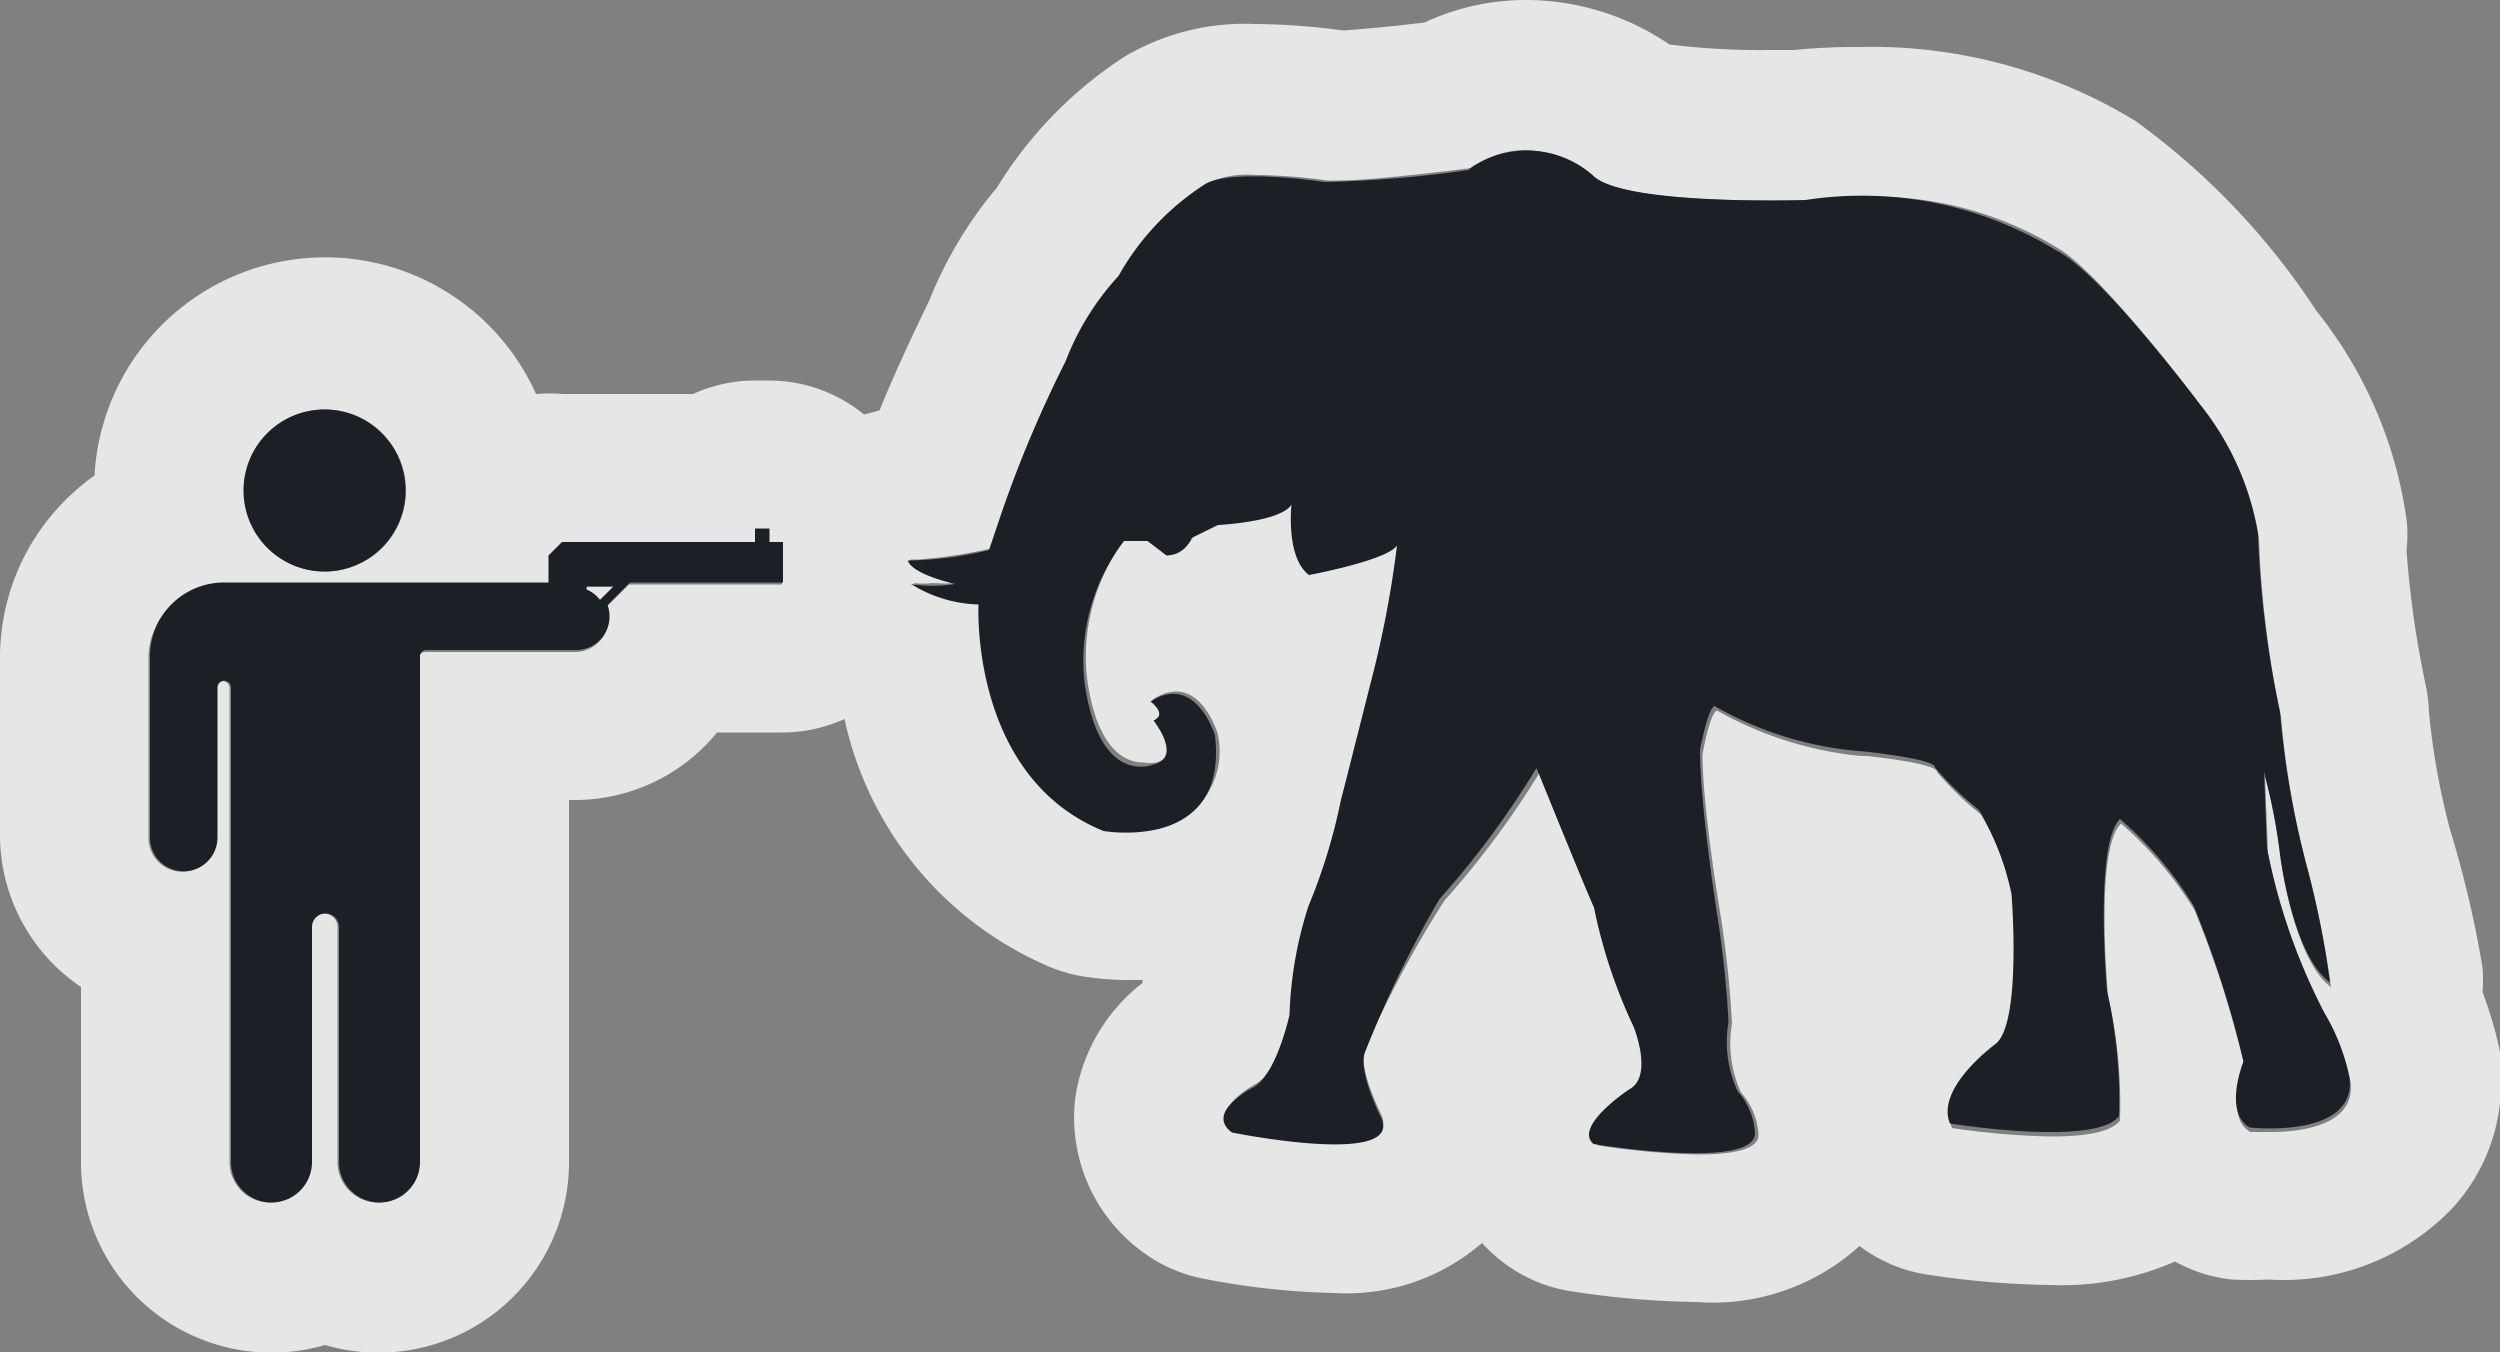 <svg xmlns="http://www.w3.org/2000/svg" viewBox="0 0 50 27.05"><rect x="0" y="0" width="50" height="27.05" fill="#808080" stroke="none"/><defs><style>.a{opacity:0.8;}.b{fill:#fff;}.c{fill:#1a2026;}</style></defs><title>Asset 31</title><g class="a"><path class="b" d="M30.49,3a2.19,2.19,0,0,1,1.33.5c.43.45,2.47.51,3.57.51h.7a9.35,9.35,0,0,1,1.12-.07,7,7,0,0,1,3.91,1C42,5.42,44,8.09,44,8.09a5.63,5.63,0,0,1,1.18,2.68,20.33,20.33,0,0,0,.44,3.56,17.85,17.85,0,0,0,.53,3.06,18.64,18.64,0,0,1,.47,2.35c-.74-.53-1-2.56-1-2.56a11.74,11.74,0,0,0-.32-1.65l.06,1.53a12.24,12.24,0,0,0,1.15,3.29,4.16,4.16,0,0,1,.5,1.29c.11.87-1,1-1.59,1-.24,0-.41,0-.41,0-.53-.29-.12-1.32-.12-1.32a20.64,20.64,0,0,0-1-3.12,7.41,7.41,0,0,0-1.47-1.73c-.53.5-.26,3.44-.26,3.44a9.79,9.79,0,0,1,.24,2.5c-.17.24-.74.32-1.36.32a15,15,0,0,1-2-.17c-.29-.71.91-1.59.91-1.59.53-.44.32-3,.32-3a5.51,5.51,0,0,0-.65-1.68,6.19,6.19,0,0,1-.88-.85c0-.18-1.41-.32-1.41-.32h-.11a7.27,7.27,0,0,1-2.88-.91c-.15.06-.29.88-.29.88,0,1.06.35,3.15.35,3.15a20.72,20.72,0,0,1,.24,2.23,2.36,2.36,0,0,0,.18,1.38,1.38,1.38,0,0,1,.35.85c0,.3-.56.39-1.2.39a14.92,14.92,0,0,1-2-.18c-.41-.35.71-1.09.71-1.09.5-.29.09-1.26.09-1.26a10.41,10.41,0,0,1-.79-2.38c-.12-.32-1.15-2.79-1.15-2.79a17.77,17.77,0,0,1-1.94,2.62A22,22,0,0,0,27.29,21c-.12.41.35,1.32.35,1.32.14.39-.33.5-.95.5a12.67,12.67,0,0,1-2-.24c-.53-.41.44-.91.44-.91.44-.26.71-1.44.71-1.44a7.86,7.86,0,0,1,.38-2.18A11.62,11.62,0,0,0,26.82,16l.68-2.38A20.9,20.9,0,0,0,28,10.83c-.21.29-1.76.59-1.76.59-.47-.35-.35-1.41-.35-1.41-.21.35-1.47.41-1.47.41l-.53.26a.54.54,0,0,1-.5.35L23,10.74l-.47,0a3.94,3.94,0,0,0-.79,2.82c.2,1.47.79,1.69,1.13,1.69a.7.7,0,0,0,.25,0c.56-.15,0-.88,0-.88.29-.12-.06-.38-.06-.38a.85.85,0,0,1,.46-.16c.58,0,.83.83.83.83a1.59,1.59,0,0,1-1.78,1.94,2.87,2.87,0,0,1-.45,0c-2.68-1.09-2.5-4.53-2.5-4.53h-.07a2.73,2.73,0,0,1-1.29-.41,1.64,1.64,0,0,0,.39,0,3.41,3.41,0,0,0,.5,0c-1-.24-.94-.47-.94-.47l.16,0a10,10,0,0,0,1.45-.22l.24-.71a24.22,24.22,0,0,1,1.29-3.06,5.33,5.33,0,0,1,1.06-1.71,5.17,5.17,0,0,1,1.71-1.82,2,2,0,0,1,1-.17,11,11,0,0,1,1.43.11l.22,0c.73,0,2.66-.25,2.66-.25A1.86,1.86,0,0,1,30.49,3M6.5,8.19A1.62,1.62,0,1,1,4.88,9.8,1.62,1.62,0,0,1,6.5,8.19m8.87,2.42v.27h.27v.81H12.58l-.45.45a.67.67,0,0,1-.63.9h-3a.13.13,0,0,0-.13.12h0V23.24a.81.81,0,1,1-1.62,0v-4.7a.27.27,0,1,0-.54,0v4.7a.81.81,0,0,1-1.62,0V13.76a.13.13,0,1,0-.27,0v3a.67.67,0,0,1-1.35,0V13.17a1.48,1.48,0,0,1,1.48-1.48H11v-.54l.27-.27H15.1v-.27h.27M12,12h0l.27-.27h-.54v.06A.67.67,0,0,1,12,12M30.49,0a4.79,4.79,0,0,0-2,.45c-.65.08-1.33.14-1.63.16A13.72,13.72,0,0,0,25.1.48a4.71,4.71,0,0,0-2.62.66,8.26,8.26,0,0,0-2.54,2.61A8.28,8.28,0,0,0,18.59,6c-.29.6-.69,1.44-1,2.21l-.31.08a3,3,0,0,0-1.91-.68H15.1a3,3,0,0,0-1.24.27H11.24a3,3,0,0,0-.52,0A4.62,4.62,0,0,0,1.89,9.51a4.53,4.53,0,0,0-.58.49A4.45,4.45,0,0,0,0,13.17v3.57a3.67,3.67,0,0,0,1.62,3v3.46A3.81,3.81,0,0,0,6.5,26.9a3.81,3.81,0,0,0,4.88-3.65V16h.12a3.67,3.67,0,0,0,2.84-1.35h1.3a3,3,0,0,0,1.25-.27A7,7,0,0,0,21,19.34a3,3,0,0,0,.61.18,5.8,5.8,0,0,0,1,.08h.24v.06A3.55,3.55,0,0,0,21.5,22,3.33,3.33,0,0,0,22.8,25a3,3,0,0,0,1.25.57,15.14,15.14,0,0,0,2.64.29,4.14,4.14,0,0,0,2.95-1,3.36,3.36,0,0,0,.29.28,3,3,0,0,0,1.46.68,17.7,17.7,0,0,0,2.53.22,4.37,4.37,0,0,0,3.27-1.12,3,3,0,0,0,1.34.57A17.81,17.81,0,0,0,41,25.7a5.63,5.63,0,0,0,2.5-.47h0a3,3,0,0,0,1.13.36,7.11,7.11,0,0,0,.74,0,4.66,4.66,0,0,0,3.68-1.43A3.68,3.68,0,0,0,50,21.28c0-.08,0-.16,0-.24a7.93,7.93,0,0,0-.35-1.2,3,3,0,0,0,0-.49A21.46,21.46,0,0,0,49,16.59a14.55,14.55,0,0,1-.42-2.34,3,3,0,0,0-.06-.52A19.84,19.84,0,0,1,48.13,11a2.6,2.6,0,0,0,0-.62,8.58,8.58,0,0,0-1.8-4.16,14.4,14.4,0,0,0-3.62-3.8A10.13,10.13,0,0,0,37.2.94,12.37,12.37,0,0,0,35.88,1h-.49a14.78,14.78,0,0,1-2-.11A5.11,5.11,0,0,0,30.49,0Z"/></g><path class="c" d="M8.11,9.8A1.62,1.62,0,1,1,6.5,8.19,1.62,1.62,0,0,1,8.11,9.8ZM3,13.17v3.58a.67.67,0,0,0,1.35,0v-3a.13.13,0,1,1,.27,0v9.49a.81.81,0,1,0,1.62,0v-4.7a.27.27,0,0,1,.54,0v4.7a.81.81,0,1,0,1.62,0V13.15h0A.13.13,0,0,1,8.52,13h3a.67.67,0,0,0,.63-.9l.45-.45h3.06v-.81h-.27v-.27H15.1v.27H11.24l-.27.27v.54H4.48A1.48,1.48,0,0,0,3,13.17ZM12,12a.67.67,0,0,0-.27-.21v-.06h.54L12,12Zm17.37-8.6a23.22,23.22,0,0,1-2.88.24s-1.91-.29-2.41.06a5.17,5.17,0,0,0-1.71,1.82,5.33,5.33,0,0,0-1.06,1.71,24.22,24.22,0,0,0-1.29,3.06l-.24.71a7,7,0,0,1-1.62.21s0,.24.94.47a2.7,2.7,0,0,1-.88,0,2.68,2.68,0,0,0,1.35.41s-.18,3.44,2.5,4.53c0,0,2.5.44,2.23-1.91,0,0-.38-1.26-1.29-.68,0,0,.35.26.06.38,0,0,.59.74,0,.88,0,0-1.09.47-1.38-1.65a3.94,3.94,0,0,1,.79-2.82l.47,0,.38.29a.54.54,0,0,0,.5-.35l.53-.26s1.26-.06,1.47-.41c0,0-.12,1.06.35,1.41,0,0,1.56-.29,1.76-.59a20.9,20.9,0,0,1-.53,2.76L26.82,16a11.61,11.61,0,0,1-.65,2.12,7.86,7.86,0,0,0-.38,2.18s-.26,1.18-.71,1.44c0,0-1,.5-.44.91,0,0,3.35.68,3-.26,0,0-.47-.91-.35-1.32a22,22,0,0,1,1.5-3.09,17.78,17.78,0,0,0,1.94-2.62s1,2.47,1.15,2.79a10.42,10.42,0,0,0,.79,2.38s.41,1-.09,1.26c0,0-1.12.74-.71,1.09,0,0,3.21.53,3.23-.21a1.38,1.38,0,0,0-.35-.85,2.36,2.36,0,0,1-.18-1.38,20.73,20.73,0,0,0-.24-2.23S34,16.09,34,15c0,0,.15-.82.29-.88a7,7,0,0,0,3,.91s1.44.15,1.41.32a6.2,6.2,0,0,0,.88.85,5.51,5.51,0,0,1,.65,1.68s.21,2.59-.32,3c0,0-1.21.88-.91,1.59,0,0,2.94.47,3.38-.15a9.79,9.79,0,0,0-.24-2.5s-.26-2.94.26-3.44a7.41,7.41,0,0,1,1.47,1.73,20.62,20.62,0,0,1,1,3.12s-.41,1,.12,1.32c0,0,2.15.24,2-1a4.16,4.16,0,0,0-.5-1.29,12.24,12.24,0,0,1-1.15-3.29l-.06-1.53a11.77,11.77,0,0,1,.32,1.65s.24,2,1,2.56a18.63,18.63,0,0,0-.47-2.35,17.86,17.86,0,0,1-.53-3.06,20.33,20.33,0,0,1-.44-3.56A5.63,5.63,0,0,0,44,8.09S42,5.42,41.11,5a7.44,7.44,0,0,0-5-1s-3.68.12-4.26-.5A2,2,0,0,0,29.41,3.36Z"/></svg>